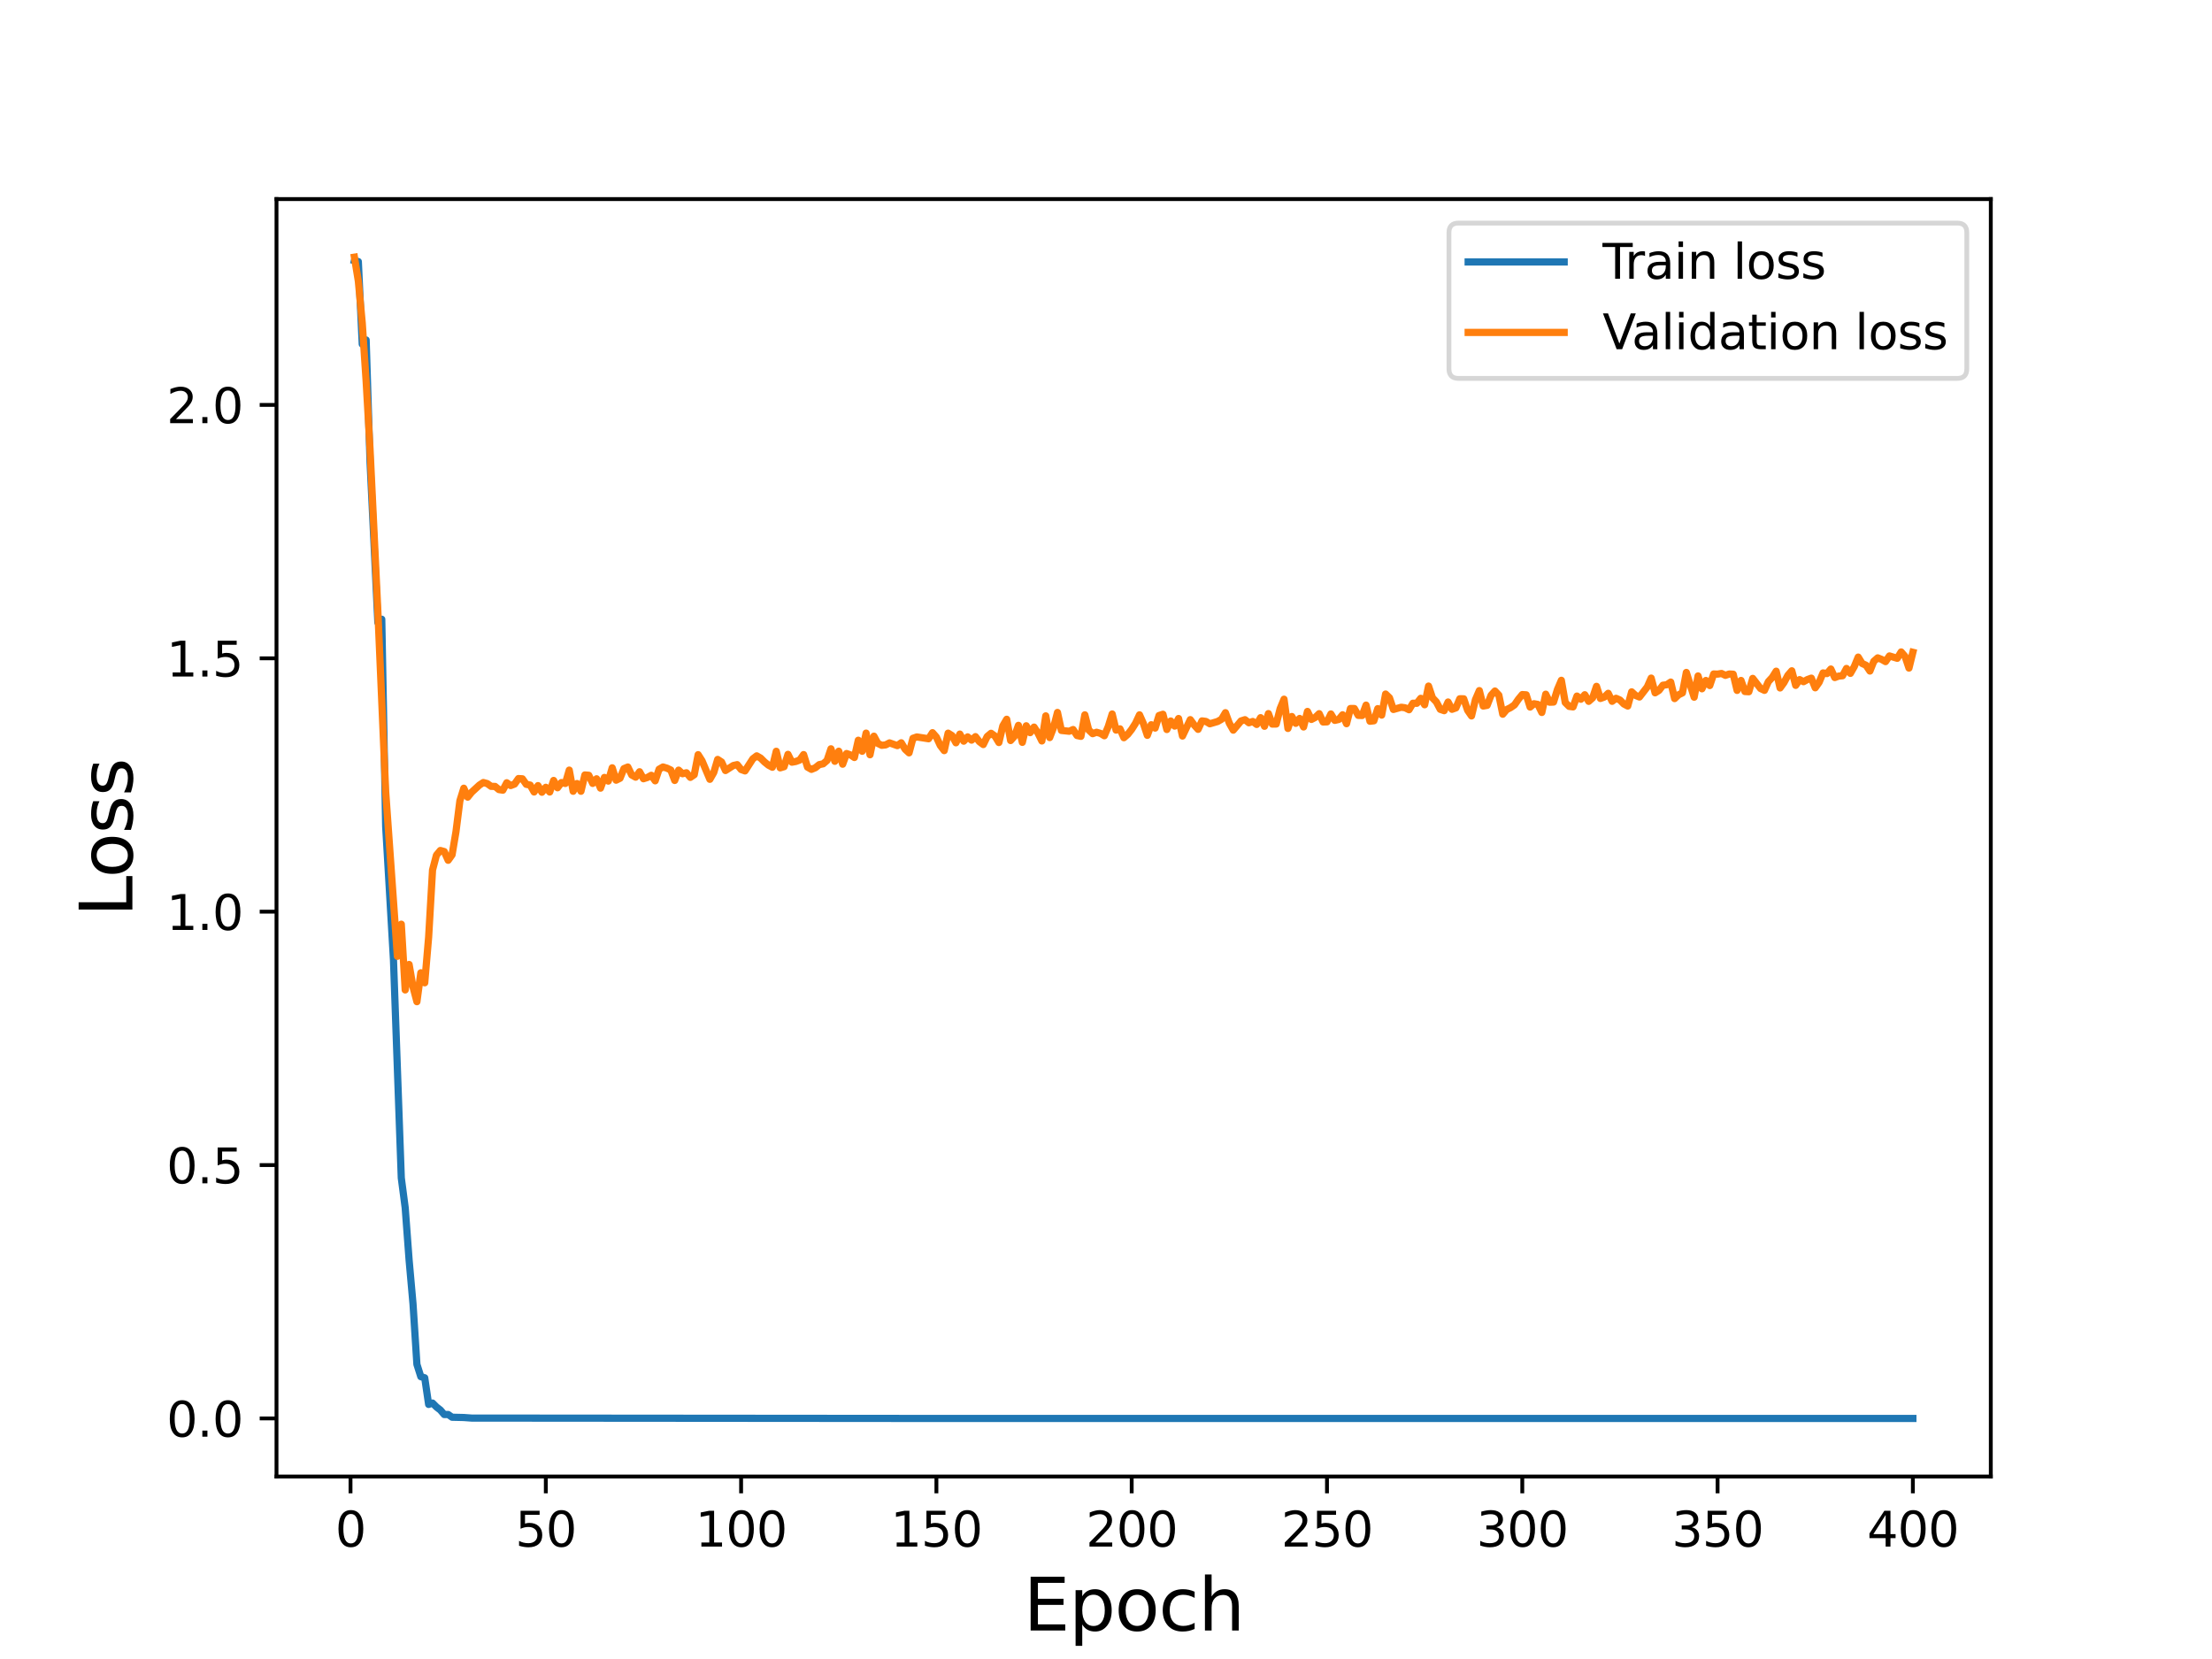 <?xml version="1.0" encoding="utf-8" standalone="no"?>
<!DOCTYPE svg PUBLIC "-//W3C//DTD SVG 1.1//EN"
  "http://www.w3.org/Graphics/SVG/1.1/DTD/svg11.dtd">
<svg height="345.6pt" version="1.1" viewBox="0 0 460.8 345.6" width="460.8pt" xmlns="http://www.w3.org/2000/svg" xmlns:xlink="http://www.w3.org/1999/xlink">
 <defs>
  <style type="text/css">*{stroke-linecap:butt;stroke-linejoin:round;}</style>
 </defs>
 <g id="figure_1">
  <g id="patch_1">
   <path d="M 0 345.6 
L 460.8 345.6 
L 460.8 0 
L 0 0 
z
" style="fill:#ffffff;"/>
  </g>
  <g id="axes_1">
   <g id="patch_2">
    <path d="M 57.6 307.584 
L 414.72 307.584 
L 414.72 41.472 
L 57.6 41.472 
z
" style="fill:#ffffff;"/>
   </g>
   <g id="matplotlib.axis_1">
    <g id="xtick_1">
     <g id="line2d_1">
      <defs>
       <path d="M 0 0 
L 0 3.5 
" id="m9211d42750" style="stroke:#000000;stroke-width:0.8;"/>
      </defs>
      <g>
       <use style="stroke:#000000;stroke-width:0.8;" x="73.019" xlink:href="#m9211d42750" y="307.584"/>
      </g>
     </g>
     <g id="text_1">
      <!-- 0 -->
      <g transform="translate(69.838 322.182)scale(0.1 -0.1)">
       <defs>
        <path d="M 2034 4250 
Q 1547 4250 1301 3770 
Q 1056 3291 1056 2328 
Q 1056 1369 1301 889 
Q 1547 409 2034 409 
Q 2525 409 2770 889 
Q 3016 1369 3016 2328 
Q 3016 3291 2770 3770 
Q 2525 4250 2034 4250 
z
M 2034 4750 
Q 2819 4750 3233 4129 
Q 3647 3509 3647 2328 
Q 3647 1150 3233 529 
Q 2819 -91 2034 -91 
Q 1250 -91 836 529 
Q 422 1150 422 2328 
Q 422 3509 836 4129 
Q 1250 4750 2034 4750 
z
" id="DejaVuSans-30" transform="scale(0.016)"/>
       </defs>
       <use xlink:href="#DejaVuSans-30"/>
      </g>
     </g>
    </g>
    <g id="xtick_2">
     <g id="line2d_2">
      <g>
       <use style="stroke:#000000;stroke-width:0.8;" x="113.703" xlink:href="#m9211d42750" y="307.584"/>
      </g>
     </g>
     <g id="text_2">
      <!-- 50 -->
      <g transform="translate(107.34 322.182)scale(0.1 -0.1)">
       <defs>
        <path d="M 691 4666 
L 3169 4666 
L 3169 4134 
L 1269 4134 
L 1269 2991 
Q 1406 3038 1543 3061 
Q 1681 3084 1819 3084 
Q 2600 3084 3056 2656 
Q 3513 2228 3513 1497 
Q 3513 744 3044 326 
Q 2575 -91 1722 -91 
Q 1428 -91 1123 -41 
Q 819 9 494 109 
L 494 744 
Q 775 591 1075 516 
Q 1375 441 1709 441 
Q 2250 441 2565 725 
Q 2881 1009 2881 1497 
Q 2881 1984 2565 2268 
Q 2250 2553 1709 2553 
Q 1456 2553 1204 2497 
Q 953 2441 691 2322 
L 691 4666 
z
" id="DejaVuSans-35" transform="scale(0.016)"/>
       </defs>
       <use xlink:href="#DejaVuSans-35"/>
       <use x="63.623" xlink:href="#DejaVuSans-30"/>
      </g>
     </g>
    </g>
    <g id="xtick_3">
     <g id="line2d_3">
      <g>
       <use style="stroke:#000000;stroke-width:0.8;" x="154.386" xlink:href="#m9211d42750" y="307.584"/>
      </g>
     </g>
     <g id="text_3">
      <!-- 100 -->
      <g transform="translate(144.842 322.182)scale(0.1 -0.1)">
       <defs>
        <path d="M 794 531 
L 1825 531 
L 1825 4091 
L 703 3866 
L 703 4441 
L 1819 4666 
L 2450 4666 
L 2450 531 
L 3481 531 
L 3481 0 
L 794 0 
L 794 531 
z
" id="DejaVuSans-31" transform="scale(0.016)"/>
       </defs>
       <use xlink:href="#DejaVuSans-31"/>
       <use x="63.623" xlink:href="#DejaVuSans-30"/>
       <use x="127.246" xlink:href="#DejaVuSans-30"/>
      </g>
     </g>
    </g>
    <g id="xtick_4">
     <g id="line2d_4">
      <g>
       <use style="stroke:#000000;stroke-width:0.8;" x="195.07" xlink:href="#m9211d42750" y="307.584"/>
      </g>
     </g>
     <g id="text_4">
      <!-- 150 -->
      <g transform="translate(185.526 322.182)scale(0.1 -0.1)">
       <use xlink:href="#DejaVuSans-31"/>
       <use x="63.623" xlink:href="#DejaVuSans-35"/>
       <use x="127.246" xlink:href="#DejaVuSans-30"/>
      </g>
     </g>
    </g>
    <g id="xtick_5">
     <g id="line2d_5">
      <g>
       <use style="stroke:#000000;stroke-width:0.8;" x="235.753" xlink:href="#m9211d42750" y="307.584"/>
      </g>
     </g>
     <g id="text_5">
      <!-- 200 -->
      <g transform="translate(226.209 322.182)scale(0.1 -0.1)">
       <defs>
        <path d="M 1228 531 
L 3431 531 
L 3431 0 
L 469 0 
L 469 531 
Q 828 903 1448 1529 
Q 2069 2156 2228 2338 
Q 2531 2678 2651 2914 
Q 2772 3150 2772 3378 
Q 2772 3750 2511 3984 
Q 2250 4219 1831 4219 
Q 1534 4219 1204 4116 
Q 875 4013 500 3803 
L 500 4441 
Q 881 4594 1212 4672 
Q 1544 4750 1819 4750 
Q 2544 4750 2975 4387 
Q 3406 4025 3406 3419 
Q 3406 3131 3298 2873 
Q 3191 2616 2906 2266 
Q 2828 2175 2409 1742 
Q 1991 1309 1228 531 
z
" id="DejaVuSans-32" transform="scale(0.016)"/>
       </defs>
       <use xlink:href="#DejaVuSans-32"/>
       <use x="63.623" xlink:href="#DejaVuSans-30"/>
       <use x="127.246" xlink:href="#DejaVuSans-30"/>
      </g>
     </g>
    </g>
    <g id="xtick_6">
     <g id="line2d_6">
      <g>
       <use style="stroke:#000000;stroke-width:0.8;" x="276.437" xlink:href="#m9211d42750" y="307.584"/>
      </g>
     </g>
     <g id="text_6">
      <!-- 250 -->
      <g transform="translate(266.893 322.182)scale(0.1 -0.1)">
       <use xlink:href="#DejaVuSans-32"/>
       <use x="63.623" xlink:href="#DejaVuSans-35"/>
       <use x="127.246" xlink:href="#DejaVuSans-30"/>
      </g>
     </g>
    </g>
    <g id="xtick_7">
     <g id="line2d_7">
      <g>
       <use style="stroke:#000000;stroke-width:0.8;" x="317.12" xlink:href="#m9211d42750" y="307.584"/>
      </g>
     </g>
     <g id="text_7">
      <!-- 300 -->
      <g transform="translate(307.576 322.182)scale(0.1 -0.1)">
       <defs>
        <path d="M 2597 2516 
Q 3050 2419 3304 2112 
Q 3559 1806 3559 1356 
Q 3559 666 3084 287 
Q 2609 -91 1734 -91 
Q 1441 -91 1130 -33 
Q 819 25 488 141 
L 488 750 
Q 750 597 1062 519 
Q 1375 441 1716 441 
Q 2309 441 2620 675 
Q 2931 909 2931 1356 
Q 2931 1769 2642 2001 
Q 2353 2234 1838 2234 
L 1294 2234 
L 1294 2753 
L 1863 2753 
Q 2328 2753 2575 2939 
Q 2822 3125 2822 3475 
Q 2822 3834 2567 4026 
Q 2313 4219 1838 4219 
Q 1578 4219 1281 4162 
Q 984 4106 628 3988 
L 628 4550 
Q 988 4650 1302 4700 
Q 1616 4750 1894 4750 
Q 2613 4750 3031 4423 
Q 3450 4097 3450 3541 
Q 3450 3153 3228 2886 
Q 3006 2619 2597 2516 
z
" id="DejaVuSans-33" transform="scale(0.016)"/>
       </defs>
       <use xlink:href="#DejaVuSans-33"/>
       <use x="63.623" xlink:href="#DejaVuSans-30"/>
       <use x="127.246" xlink:href="#DejaVuSans-30"/>
      </g>
     </g>
    </g>
    <g id="xtick_8">
     <g id="line2d_8">
      <g>
       <use style="stroke:#000000;stroke-width:0.8;" x="357.804" xlink:href="#m9211d42750" y="307.584"/>
      </g>
     </g>
     <g id="text_8">
      <!-- 350 -->
      <g transform="translate(348.26 322.182)scale(0.1 -0.1)">
       <use xlink:href="#DejaVuSans-33"/>
       <use x="63.623" xlink:href="#DejaVuSans-35"/>
       <use x="127.246" xlink:href="#DejaVuSans-30"/>
      </g>
     </g>
    </g>
    <g id="xtick_9">
     <g id="line2d_9">
      <g>
       <use style="stroke:#000000;stroke-width:0.8;" x="398.487" xlink:href="#m9211d42750" y="307.584"/>
      </g>
     </g>
     <g id="text_9">
      <!-- 400 -->
      <g transform="translate(388.944 322.182)scale(0.1 -0.1)">
       <defs>
        <path d="M 2419 4116 
L 825 1625 
L 2419 1625 
L 2419 4116 
z
M 2253 4666 
L 3047 4666 
L 3047 1625 
L 3713 1625 
L 3713 1100 
L 3047 1100 
L 3047 0 
L 2419 0 
L 2419 1100 
L 313 1100 
L 313 1709 
L 2253 4666 
z
" id="DejaVuSans-34" transform="scale(0.016)"/>
       </defs>
       <use xlink:href="#DejaVuSans-34"/>
       <use x="63.623" xlink:href="#DejaVuSans-30"/>
       <use x="127.246" xlink:href="#DejaVuSans-30"/>
      </g>
     </g>
    </g>
    <g id="text_10">
     <!-- Epoch -->
     <g transform="translate(213.194 339.66)scale(0.15 -0.15)">
      <defs>
       <path d="M 628 4666 
L 3578 4666 
L 3578 4134 
L 1259 4134 
L 1259 2753 
L 3481 2753 
L 3481 2222 
L 1259 2222 
L 1259 531 
L 3634 531 
L 3634 0 
L 628 0 
L 628 4666 
z
" id="DejaVuSans-45" transform="scale(0.016)"/>
       <path d="M 1159 525 
L 1159 -1331 
L 581 -1331 
L 581 3500 
L 1159 3500 
L 1159 2969 
Q 1341 3281 1617 3432 
Q 1894 3584 2278 3584 
Q 2916 3584 3314 3078 
Q 3713 2572 3713 1747 
Q 3713 922 3314 415 
Q 2916 -91 2278 -91 
Q 1894 -91 1617 61 
Q 1341 213 1159 525 
z
M 3116 1747 
Q 3116 2381 2855 2742 
Q 2594 3103 2138 3103 
Q 1681 3103 1420 2742 
Q 1159 2381 1159 1747 
Q 1159 1113 1420 752 
Q 1681 391 2138 391 
Q 2594 391 2855 752 
Q 3116 1113 3116 1747 
z
" id="DejaVuSans-70" transform="scale(0.016)"/>
       <path d="M 1959 3097 
Q 1497 3097 1228 2736 
Q 959 2375 959 1747 
Q 959 1119 1226 758 
Q 1494 397 1959 397 
Q 2419 397 2687 759 
Q 2956 1122 2956 1747 
Q 2956 2369 2687 2733 
Q 2419 3097 1959 3097 
z
M 1959 3584 
Q 2709 3584 3137 3096 
Q 3566 2609 3566 1747 
Q 3566 888 3137 398 
Q 2709 -91 1959 -91 
Q 1206 -91 779 398 
Q 353 888 353 1747 
Q 353 2609 779 3096 
Q 1206 3584 1959 3584 
z
" id="DejaVuSans-6f" transform="scale(0.016)"/>
       <path d="M 3122 3366 
L 3122 2828 
Q 2878 2963 2633 3030 
Q 2388 3097 2138 3097 
Q 1578 3097 1268 2742 
Q 959 2388 959 1747 
Q 959 1106 1268 751 
Q 1578 397 2138 397 
Q 2388 397 2633 464 
Q 2878 531 3122 666 
L 3122 134 
Q 2881 22 2623 -34 
Q 2366 -91 2075 -91 
Q 1284 -91 818 406 
Q 353 903 353 1747 
Q 353 2603 823 3093 
Q 1294 3584 2113 3584 
Q 2378 3584 2631 3529 
Q 2884 3475 3122 3366 
z
" id="DejaVuSans-63" transform="scale(0.016)"/>
       <path d="M 3513 2113 
L 3513 0 
L 2938 0 
L 2938 2094 
Q 2938 2591 2744 2837 
Q 2550 3084 2163 3084 
Q 1697 3084 1428 2787 
Q 1159 2491 1159 1978 
L 1159 0 
L 581 0 
L 581 4863 
L 1159 4863 
L 1159 2956 
Q 1366 3272 1645 3428 
Q 1925 3584 2291 3584 
Q 2894 3584 3203 3211 
Q 3513 2838 3513 2113 
z
" id="DejaVuSans-68" transform="scale(0.016)"/>
      </defs>
      <use xlink:href="#DejaVuSans-45"/>
      <use x="63.184" xlink:href="#DejaVuSans-70"/>
      <use x="126.66" xlink:href="#DejaVuSans-6f"/>
      <use x="187.842" xlink:href="#DejaVuSans-63"/>
      <use x="242.822" xlink:href="#DejaVuSans-68"/>
     </g>
    </g>
   </g>
   <g id="matplotlib.axis_2">
    <g id="ytick_1">
     <g id="line2d_10">
      <defs>
       <path d="M 0 0 
L -3.5 0 
" id="m6833b0772b" style="stroke:#000000;stroke-width:0.8;"/>
      </defs>
      <g>
       <use style="stroke:#000000;stroke-width:0.8;" x="57.6" xlink:href="#m6833b0772b" y="295.488"/>
      </g>
     </g>
     <g id="text_11">
      <!-- 0.0 -->
      <g transform="translate(34.697 299.288)scale(0.1 -0.1)">
       <defs>
        <path d="M 684 794 
L 1344 794 
L 1344 0 
L 684 0 
L 684 794 
z
" id="DejaVuSans-2e" transform="scale(0.016)"/>
       </defs>
       <use xlink:href="#DejaVuSans-30"/>
       <use x="63.623" xlink:href="#DejaVuSans-2e"/>
       <use x="95.41" xlink:href="#DejaVuSans-30"/>
      </g>
     </g>
    </g>
    <g id="ytick_2">
     <g id="line2d_11">
      <g>
       <use style="stroke:#000000;stroke-width:0.8;" x="57.6" xlink:href="#m6833b0772b" y="242.705"/>
      </g>
     </g>
     <g id="text_12">
      <!-- 0.5 -->
      <g transform="translate(34.697 246.504)scale(0.1 -0.1)">
       <use xlink:href="#DejaVuSans-30"/>
       <use x="63.623" xlink:href="#DejaVuSans-2e"/>
       <use x="95.41" xlink:href="#DejaVuSans-35"/>
      </g>
     </g>
    </g>
    <g id="ytick_3">
     <g id="line2d_12">
      <g>
       <use style="stroke:#000000;stroke-width:0.8;" x="57.6" xlink:href="#m6833b0772b" y="189.921"/>
      </g>
     </g>
     <g id="text_13">
      <!-- 1.0 -->
      <g transform="translate(34.697 193.72)scale(0.1 -0.1)">
       <use xlink:href="#DejaVuSans-31"/>
       <use x="63.623" xlink:href="#DejaVuSans-2e"/>
       <use x="95.41" xlink:href="#DejaVuSans-30"/>
      </g>
     </g>
    </g>
    <g id="ytick_4">
     <g id="line2d_13">
      <g>
       <use style="stroke:#000000;stroke-width:0.8;" x="57.6" xlink:href="#m6833b0772b" y="137.137"/>
      </g>
     </g>
     <g id="text_14">
      <!-- 1.5 -->
      <g transform="translate(34.697 140.937)scale(0.1 -0.1)">
       <use xlink:href="#DejaVuSans-31"/>
       <use x="63.623" xlink:href="#DejaVuSans-2e"/>
       <use x="95.41" xlink:href="#DejaVuSans-35"/>
      </g>
     </g>
    </g>
    <g id="ytick_5">
     <g id="line2d_14">
      <g>
       <use style="stroke:#000000;stroke-width:0.8;" x="57.6" xlink:href="#m6833b0772b" y="84.354"/>
      </g>
     </g>
     <g id="text_15">
      <!-- 2.0 -->
      <g transform="translate(34.697 88.153)scale(0.1 -0.1)">
       <use xlink:href="#DejaVuSans-32"/>
       <use x="63.623" xlink:href="#DejaVuSans-2e"/>
       <use x="95.41" xlink:href="#DejaVuSans-30"/>
      </g>
     </g>
    </g>
    <g id="text_16">
     <!-- Loss -->
     <g transform="translate(27.577 190.979)rotate(-90)scale(0.15 -0.15)">
      <defs>
       <path d="M 628 4666 
L 1259 4666 
L 1259 531 
L 3531 531 
L 3531 0 
L 628 0 
L 628 4666 
z
" id="DejaVuSans-4c" transform="scale(0.016)"/>
       <path d="M 2834 3397 
L 2834 2853 
Q 2591 2978 2328 3040 
Q 2066 3103 1784 3103 
Q 1356 3103 1142 2972 
Q 928 2841 928 2578 
Q 928 2378 1081 2264 
Q 1234 2150 1697 2047 
L 1894 2003 
Q 2506 1872 2764 1633 
Q 3022 1394 3022 966 
Q 3022 478 2636 193 
Q 2250 -91 1575 -91 
Q 1294 -91 989 -36 
Q 684 19 347 128 
L 347 722 
Q 666 556 975 473 
Q 1284 391 1588 391 
Q 1994 391 2212 530 
Q 2431 669 2431 922 
Q 2431 1156 2273 1281 
Q 2116 1406 1581 1522 
L 1381 1569 
Q 847 1681 609 1914 
Q 372 2147 372 2553 
Q 372 3047 722 3315 
Q 1072 3584 1716 3584 
Q 2034 3584 2315 3537 
Q 2597 3491 2834 3397 
z
" id="DejaVuSans-73" transform="scale(0.016)"/>
      </defs>
      <use xlink:href="#DejaVuSans-4c"/>
      <use x="53.963" xlink:href="#DejaVuSans-6f"/>
      <use x="115.145" xlink:href="#DejaVuSans-73"/>
      <use x="167.244" xlink:href="#DejaVuSans-73"/>
     </g>
    </g>
   </g>
   <g id="line2d_15">
    <path clip-path="url(#p029d08f686)" d="M 73.833 54.286 
L 74.646 54.49 
L 75.46 71.691 
L 76.274 70.824 
L 77.087 96.26 
L 78.715 129.688 
L 79.528 129.001 
L 80.342 172.136 
L 81.969 199.98 
L 83.597 245.386 
L 84.41 251.602 
L 85.224 262.498 
L 86.038 271.63 
L 86.851 284.22 
L 87.665 286.785 
L 88.479 287.024 
L 89.292 292.568 
L 90.106 292.283 
L 90.92 293.101 
L 91.733 293.73 
L 92.547 294.676 
L 93.361 294.663 
L 94.174 295.236 
L 96.616 295.293 
L 98.243 295.411 
L 188.56 295.485 
L 343.158 295.488 
L 398.487 295.488 
L 398.487 295.488 
" style="fill:none;stroke:#1f77b4;stroke-linecap:square;stroke-width:1.5;"/>
   </g>
   <g id="line2d_16">
    <path clip-path="url(#p029d08f686)" d="M 73.833 53.568 
L 74.646 58.542 
L 75.46 67.245 
L 76.274 79.439 
L 77.087 93.563 
L 78.715 127.347 
L 80.342 164.879 
L 82.783 199.214 
L 83.597 192.526 
L 84.41 206.224 
L 85.224 200.916 
L 86.038 205.593 
L 86.851 208.672 
L 87.665 202.653 
L 88.479 204.735 
L 89.292 195.226 
L 90.106 181.227 
L 90.92 178.144 
L 91.733 177.171 
L 92.547 177.395 
L 93.361 179.214 
L 94.174 178.071 
L 94.988 173.253 
L 95.802 166.82 
L 96.616 164.2 
L 97.429 166.06 
L 98.243 165.043 
L 99.87 163.545 
L 100.684 163.012 
L 101.498 163.232 
L 102.311 163.815 
L 103.125 163.82 
L 103.939 164.486 
L 104.752 164.607 
L 105.566 163.063 
L 106.38 163.646 
L 107.193 163.337 
L 108.007 162.187 
L 108.821 162.238 
L 109.634 163.389 
L 110.448 163.546 
L 111.262 164.984 
L 112.075 163.655 
L 112.889 165.038 
L 113.703 164.007 
L 114.516 164.989 
L 115.33 162.58 
L 116.144 164.106 
L 116.957 163.018 
L 117.771 163.212 
L 118.585 160.426 
L 119.398 164.839 
L 120.212 163.224 
L 121.026 164.836 
L 121.839 161.436 
L 122.653 161.501 
L 123.467 163.2 
L 124.28 162.237 
L 125.094 164.188 
L 125.908 161.952 
L 126.721 162.718 
L 127.535 159.947 
L 128.349 162.527 
L 129.162 162.123 
L 129.976 160.116 
L 130.79 159.782 
L 131.603 161.448 
L 132.417 161.897 
L 133.231 160.767 
L 134.044 162.227 
L 134.858 161.966 
L 135.672 161.508 
L 136.485 162.658 
L 137.299 160.243 
L 138.113 159.775 
L 138.926 160.019 
L 139.74 160.407 
L 140.554 162.581 
L 141.367 160.433 
L 142.181 161.181 
L 142.995 160.977 
L 143.808 161.942 
L 144.622 161.391 
L 145.436 157.209 
L 146.249 158.495 
L 147.877 162.346 
L 148.69 160.926 
L 149.504 158.204 
L 150.318 158.74 
L 151.131 160.516 
L 152.759 159.469 
L 153.572 159.289 
L 154.386 160.304 
L 155.2 160.595 
L 156.827 158.08 
L 157.641 157.457 
L 158.454 157.929 
L 159.268 158.741 
L 160.082 159.395 
L 160.895 159.833 
L 161.709 156.503 
L 162.523 159.959 
L 163.336 159.716 
L 164.15 157.144 
L 164.964 158.78 
L 165.777 158.632 
L 166.591 158.335 
L 167.405 157.191 
L 168.219 159.809 
L 169.032 160.273 
L 169.846 159.943 
L 170.66 159.287 
L 171.473 159.119 
L 172.287 158.42 
L 173.101 155.989 
L 173.914 158.595 
L 174.728 156.489 
L 175.542 159.199 
L 176.355 156.975 
L 177.169 157.258 
L 177.983 157.802 
L 178.796 154.203 
L 179.61 156.505 
L 180.424 152.718 
L 181.237 157.232 
L 182.051 153.357 
L 182.865 154.861 
L 183.678 155.262 
L 184.492 155.178 
L 185.306 154.756 
L 186.933 155.33 
L 187.747 154.734 
L 188.56 156.089 
L 189.374 156.834 
L 190.188 153.798 
L 191.001 153.518 
L 193.442 153.897 
L 194.256 152.631 
L 195.07 153.558 
L 195.883 155.308 
L 196.697 156.368 
L 197.511 152.729 
L 198.324 153.236 
L 199.138 154.74 
L 199.952 152.922 
L 200.765 154.399 
L 201.579 153.502 
L 202.393 154.186 
L 203.206 153.454 
L 204.02 154.499 
L 204.834 155.103 
L 205.647 153.428 
L 206.461 152.755 
L 207.275 153.34 
L 208.088 154.683 
L 208.902 151.221 
L 209.716 149.837 
L 210.529 154.267 
L 211.343 153.358 
L 212.157 151.102 
L 212.97 154.649 
L 213.784 151.193 
L 214.598 152.626 
L 215.411 151.467 
L 216.225 152.717 
L 217.039 154.357 
L 217.852 149.127 
L 218.666 153.654 
L 219.48 151.54 
L 220.293 148.414 
L 221.107 152.163 
L 222.734 152.334 
L 223.548 151.973 
L 224.362 153.225 
L 225.175 153.397 
L 225.989 148.912 
L 226.803 152.074 
L 227.616 152.839 
L 228.43 152.542 
L 229.244 152.777 
L 230.057 153.271 
L 230.871 151.348 
L 231.685 148.735 
L 232.498 152.095 
L 233.312 151.831 
L 234.126 153.681 
L 234.939 152.971 
L 235.753 151.933 
L 236.567 150.646 
L 237.381 148.912 
L 238.194 150.736 
L 239.008 153.185 
L 239.822 150.975 
L 240.635 151.673 
L 241.449 149.05 
L 242.263 148.792 
L 243.076 151.973 
L 243.89 150.195 
L 244.704 151.259 
L 245.517 149.677 
L 246.331 153.333 
L 247.958 149.915 
L 248.772 151.029 
L 249.586 151.938 
L 250.399 150.175 
L 251.213 150.285 
L 252.027 150.778 
L 253.654 150.302 
L 254.468 149.834 
L 255.281 148.465 
L 256.095 150.665 
L 256.909 152.105 
L 258.536 150.182 
L 259.35 149.924 
L 260.163 150.569 
L 260.977 150.294 
L 261.791 150.918 
L 262.604 149.5 
L 263.418 151.298 
L 264.232 148.655 
L 265.045 150.844 
L 265.859 150.828 
L 266.673 147.632 
L 267.486 145.655 
L 268.3 151.751 
L 269.114 149.261 
L 269.927 150.684 
L 270.741 149.666 
L 271.555 151.444 
L 272.368 148.203 
L 273.182 149.874 
L 273.996 149.453 
L 274.809 148.672 
L 275.623 150.404 
L 276.437 150.378 
L 277.25 148.732 
L 278.064 150.069 
L 278.878 149.879 
L 279.691 148.901 
L 280.505 150.762 
L 281.319 147.597 
L 282.132 147.598 
L 282.946 149.023 
L 283.76 149.057 
L 284.573 146.888 
L 285.387 150.249 
L 286.201 150.155 
L 287.014 147.62 
L 287.828 148.971 
L 288.642 144.581 
L 289.455 145.365 
L 290.269 147.796 
L 291.896 147.331 
L 292.71 147.445 
L 293.524 147.851 
L 294.337 146.493 
L 295.151 146.51 
L 295.965 145.469 
L 296.778 146.816 
L 297.592 142.921 
L 298.406 145.374 
L 299.219 146.223 
L 300.033 147.767 
L 300.847 148.044 
L 301.66 146.239 
L 302.474 147.761 
L 303.288 147.472 
L 304.101 145.569 
L 304.915 145.571 
L 305.729 147.964 
L 306.543 149.143 
L 307.356 145.759 
L 308.17 143.866 
L 308.984 147.083 
L 309.797 146.939 
L 310.611 144.846 
L 311.425 143.953 
L 312.238 144.821 
L 313.052 148.786 
L 313.866 147.819 
L 314.679 147.414 
L 315.493 146.848 
L 316.307 145.671 
L 317.12 144.691 
L 317.934 144.742 
L 318.748 147.296 
L 319.561 146.597 
L 320.375 146.75 
L 321.189 148.423 
L 322.002 144.609 
L 322.816 146.286 
L 323.63 146.254 
L 324.443 143.629 
L 325.257 141.718 
L 326.071 146.352 
L 326.884 147.155 
L 327.698 147.261 
L 328.512 145.002 
L 329.325 145.665 
L 330.139 144.724 
L 330.953 146.103 
L 331.766 145.384 
L 332.58 142.978 
L 333.394 145.503 
L 334.207 145.21 
L 335.021 144.427 
L 335.835 146.097 
L 336.648 145.467 
L 337.462 145.823 
L 338.276 146.652 
L 339.089 147.081 
L 339.903 144.122 
L 340.717 144.872 
L 341.53 145.203 
L 343.158 143.101 
L 343.971 141.258 
L 344.785 144.329 
L 345.599 143.821 
L 346.412 142.742 
L 347.226 142.645 
L 348.04 142.087 
L 348.853 145.529 
L 349.667 144.742 
L 350.481 144.345 
L 351.294 140.08 
L 352.922 145.24 
L 353.735 140.808 
L 354.549 143.487 
L 355.363 141.751 
L 356.176 142.813 
L 356.99 140.403 
L 357.804 140.432 
L 358.617 140.296 
L 359.431 140.689 
L 360.245 140.405 
L 361.058 140.448 
L 361.872 143.827 
L 362.686 141.747 
L 363.499 144.056 
L 364.313 144.102 
L 365.127 141.32 
L 366.754 143.429 
L 367.568 143.814 
L 368.381 141.996 
L 369.195 141.115 
L 370.009 139.82 
L 370.822 143.314 
L 371.636 142.192 
L 372.45 140.672 
L 373.263 139.739 
L 374.077 142.776 
L 374.891 141.576 
L 375.704 142.008 
L 376.518 141.565 
L 377.332 141.268 
L 378.146 143.281 
L 378.959 142.133 
L 379.773 140.178 
L 380.587 140.32 
L 381.4 139.37 
L 382.214 141.146 
L 383.028 140.845 
L 383.841 140.77 
L 384.655 139.251 
L 385.469 140.277 
L 386.282 138.856 
L 387.096 136.886 
L 387.91 138.21 
L 388.723 138.58 
L 389.537 139.791 
L 390.351 137.752 
L 391.164 137.043 
L 391.978 137.365 
L 392.792 137.826 
L 393.605 136.644 
L 395.233 137.139 
L 396.046 135.811 
L 396.86 136.753 
L 397.674 139.176 
L 398.487 135.884 
L 398.487 135.884 
" style="fill:none;stroke:#ff7f0e;stroke-linecap:square;stroke-width:1.5;"/>
   </g>
   <g id="patch_3">
    <path d="M 57.6 307.584 
L 57.6 41.472 
" style="fill:none;stroke:#000000;stroke-linecap:square;stroke-linejoin:miter;stroke-width:0.8;"/>
   </g>
   <g id="patch_4">
    <path d="M 414.72 307.584 
L 414.72 41.472 
" style="fill:none;stroke:#000000;stroke-linecap:square;stroke-linejoin:miter;stroke-width:0.8;"/>
   </g>
   <g id="patch_5">
    <path d="M 57.6 307.584 
L 414.72 307.584 
" style="fill:none;stroke:#000000;stroke-linecap:square;stroke-linejoin:miter;stroke-width:0.8;"/>
   </g>
   <g id="patch_6">
    <path d="M 57.6 41.472 
L 414.72 41.472 
" style="fill:none;stroke:#000000;stroke-linecap:square;stroke-linejoin:miter;stroke-width:0.8;"/>
   </g>
   <g id="legend_1">
    <g id="patch_7">
     <path d="M 303.845 78.828 
L 407.72 78.828 
Q 409.72 78.828 409.72 76.828 
L 409.72 48.472 
Q 409.72 46.472 407.72 46.472 
L 303.845 46.472 
Q 301.845 46.472 301.845 48.472 
L 301.845 76.828 
Q 301.845 78.828 303.845 78.828 
z
" style="fill:#ffffff;opacity:0.8;stroke:#cccccc;stroke-linejoin:miter;"/>
    </g>
    <g id="line2d_17">
     <path d="M 305.845 54.57 
L 325.845 54.57 
" style="fill:none;stroke:#1f77b4;stroke-linecap:square;stroke-width:1.5;"/>
    </g>
    <g id="line2d_18"/>
    <g id="text_17">
     <!-- Train loss -->
     <g transform="translate(333.845 58.07)scale(0.1 -0.1)">
      <defs>
       <path d="M -19 4666 
L 3928 4666 
L 3928 4134 
L 2272 4134 
L 2272 0 
L 1638 0 
L 1638 4134 
L -19 4134 
L -19 4666 
z
" id="DejaVuSans-54" transform="scale(0.016)"/>
       <path d="M 2631 2963 
Q 2534 3019 2420 3045 
Q 2306 3072 2169 3072 
Q 1681 3072 1420 2755 
Q 1159 2438 1159 1844 
L 1159 0 
L 581 0 
L 581 3500 
L 1159 3500 
L 1159 2956 
Q 1341 3275 1631 3429 
Q 1922 3584 2338 3584 
Q 2397 3584 2469 3576 
Q 2541 3569 2628 3553 
L 2631 2963 
z
" id="DejaVuSans-72" transform="scale(0.016)"/>
       <path d="M 2194 1759 
Q 1497 1759 1228 1600 
Q 959 1441 959 1056 
Q 959 750 1161 570 
Q 1363 391 1709 391 
Q 2188 391 2477 730 
Q 2766 1069 2766 1631 
L 2766 1759 
L 2194 1759 
z
M 3341 1997 
L 3341 0 
L 2766 0 
L 2766 531 
Q 2569 213 2275 61 
Q 1981 -91 1556 -91 
Q 1019 -91 701 211 
Q 384 513 384 1019 
Q 384 1609 779 1909 
Q 1175 2209 1959 2209 
L 2766 2209 
L 2766 2266 
Q 2766 2663 2505 2880 
Q 2244 3097 1772 3097 
Q 1472 3097 1187 3025 
Q 903 2953 641 2809 
L 641 3341 
Q 956 3463 1253 3523 
Q 1550 3584 1831 3584 
Q 2591 3584 2966 3190 
Q 3341 2797 3341 1997 
z
" id="DejaVuSans-61" transform="scale(0.016)"/>
       <path d="M 603 3500 
L 1178 3500 
L 1178 0 
L 603 0 
L 603 3500 
z
M 603 4863 
L 1178 4863 
L 1178 4134 
L 603 4134 
L 603 4863 
z
" id="DejaVuSans-69" transform="scale(0.016)"/>
       <path d="M 3513 2113 
L 3513 0 
L 2938 0 
L 2938 2094 
Q 2938 2591 2744 2837 
Q 2550 3084 2163 3084 
Q 1697 3084 1428 2787 
Q 1159 2491 1159 1978 
L 1159 0 
L 581 0 
L 581 3500 
L 1159 3500 
L 1159 2956 
Q 1366 3272 1645 3428 
Q 1925 3584 2291 3584 
Q 2894 3584 3203 3211 
Q 3513 2838 3513 2113 
z
" id="DejaVuSans-6e" transform="scale(0.016)"/>
       <path id="DejaVuSans-20" transform="scale(0.016)"/>
       <path d="M 603 4863 
L 1178 4863 
L 1178 0 
L 603 0 
L 603 4863 
z
" id="DejaVuSans-6c" transform="scale(0.016)"/>
      </defs>
      <use xlink:href="#DejaVuSans-54"/>
      <use x="46.334" xlink:href="#DejaVuSans-72"/>
      <use x="87.447" xlink:href="#DejaVuSans-61"/>
      <use x="148.727" xlink:href="#DejaVuSans-69"/>
      <use x="176.51" xlink:href="#DejaVuSans-6e"/>
      <use x="239.889" xlink:href="#DejaVuSans-20"/>
      <use x="271.676" xlink:href="#DejaVuSans-6c"/>
      <use x="299.459" xlink:href="#DejaVuSans-6f"/>
      <use x="360.641" xlink:href="#DejaVuSans-73"/>
      <use x="412.74" xlink:href="#DejaVuSans-73"/>
     </g>
    </g>
    <g id="line2d_19">
     <path d="M 305.845 69.249 
L 325.845 69.249 
" style="fill:none;stroke:#ff7f0e;stroke-linecap:square;stroke-width:1.5;"/>
    </g>
    <g id="line2d_20"/>
    <g id="text_18">
     <!-- Validation loss -->
     <g transform="translate(333.845 72.749)scale(0.1 -0.1)">
      <defs>
       <path d="M 1831 0 
L 50 4666 
L 709 4666 
L 2188 738 
L 3669 4666 
L 4325 4666 
L 2547 0 
L 1831 0 
z
" id="DejaVuSans-56" transform="scale(0.016)"/>
       <path d="M 2906 2969 
L 2906 4863 
L 3481 4863 
L 3481 0 
L 2906 0 
L 2906 525 
Q 2725 213 2448 61 
Q 2172 -91 1784 -91 
Q 1150 -91 751 415 
Q 353 922 353 1747 
Q 353 2572 751 3078 
Q 1150 3584 1784 3584 
Q 2172 3584 2448 3432 
Q 2725 3281 2906 2969 
z
M 947 1747 
Q 947 1113 1208 752 
Q 1469 391 1925 391 
Q 2381 391 2643 752 
Q 2906 1113 2906 1747 
Q 2906 2381 2643 2742 
Q 2381 3103 1925 3103 
Q 1469 3103 1208 2742 
Q 947 2381 947 1747 
z
" id="DejaVuSans-64" transform="scale(0.016)"/>
       <path d="M 1172 4494 
L 1172 3500 
L 2356 3500 
L 2356 3053 
L 1172 3053 
L 1172 1153 
Q 1172 725 1289 603 
Q 1406 481 1766 481 
L 2356 481 
L 2356 0 
L 1766 0 
Q 1100 0 847 248 
Q 594 497 594 1153 
L 594 3053 
L 172 3053 
L 172 3500 
L 594 3500 
L 594 4494 
L 1172 4494 
z
" id="DejaVuSans-74" transform="scale(0.016)"/>
      </defs>
      <use xlink:href="#DejaVuSans-56"/>
      <use x="60.658" xlink:href="#DejaVuSans-61"/>
      <use x="121.938" xlink:href="#DejaVuSans-6c"/>
      <use x="149.721" xlink:href="#DejaVuSans-69"/>
      <use x="177.504" xlink:href="#DejaVuSans-64"/>
      <use x="240.98" xlink:href="#DejaVuSans-61"/>
      <use x="302.26" xlink:href="#DejaVuSans-74"/>
      <use x="341.469" xlink:href="#DejaVuSans-69"/>
      <use x="369.252" xlink:href="#DejaVuSans-6f"/>
      <use x="430.434" xlink:href="#DejaVuSans-6e"/>
      <use x="493.812" xlink:href="#DejaVuSans-20"/>
      <use x="525.6" xlink:href="#DejaVuSans-6c"/>
      <use x="553.383" xlink:href="#DejaVuSans-6f"/>
      <use x="614.564" xlink:href="#DejaVuSans-73"/>
      <use x="666.664" xlink:href="#DejaVuSans-73"/>
     </g>
    </g>
   </g>
  </g>
 </g>
 <defs>
  <clipPath id="p029d08f686">
   <rect height="266.112" width="357.12" x="57.6" y="41.472"/>
  </clipPath>
 </defs>
</svg>
